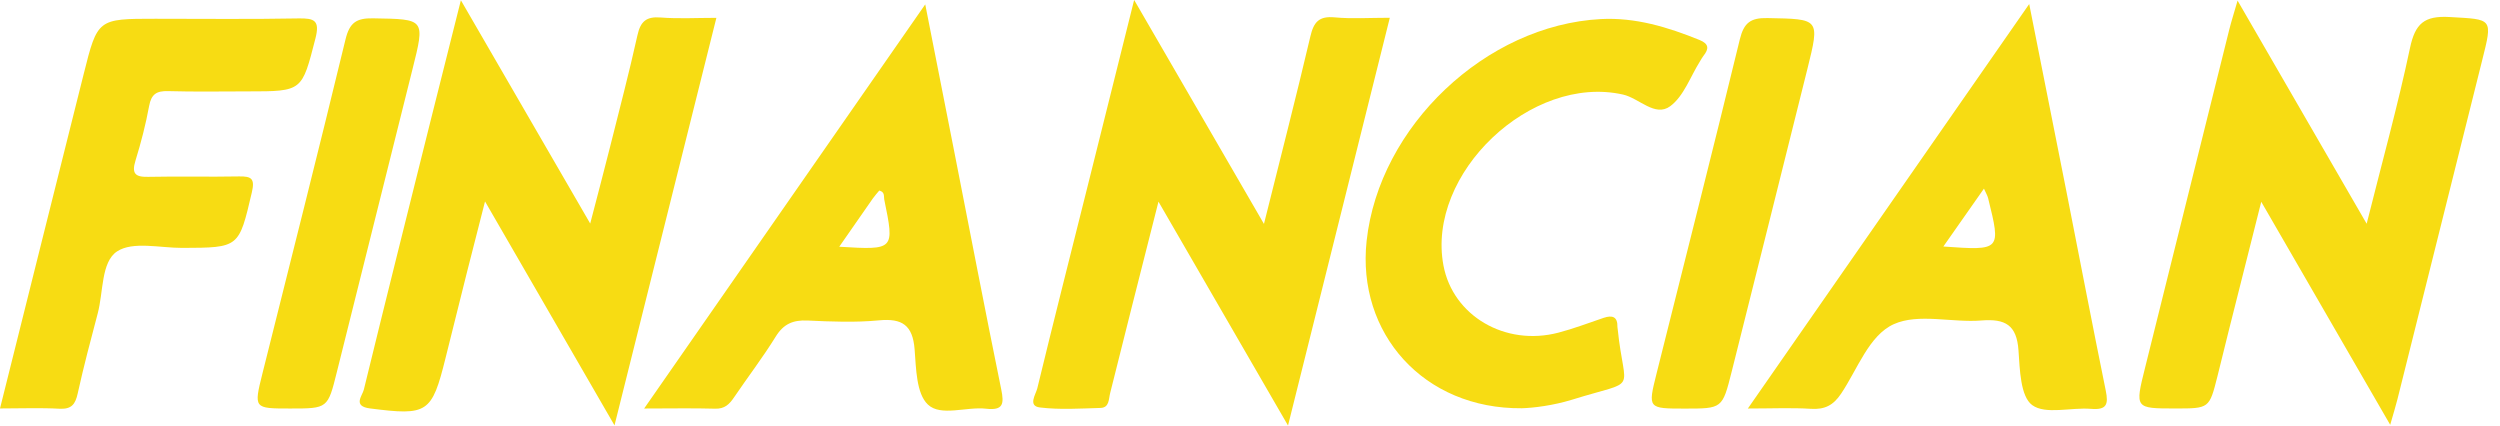 <svg width="188" height="32" viewBox="0 0 188 32" fill="none" xmlns="http://www.w3.org/2000/svg">
    <g clip-path="url(#clip0_1_631)">
        <path
            d="M46.21 31.987C42.869 26.206 39.779 20.863 36.474 15.148C35.952 17.199 35.533 18.815 35.125 20.435C34.58 22.597 34.041 24.759 33.505 26.922C32.473 31.082 32.157 31.269 27.819 30.713C26.503 30.544 27.248 29.76 27.359 29.306C29.008 22.549 30.703 15.801 32.388 9.05C33.1 6.206 33.816 3.364 34.658 0.02C37.954 5.709 41.04 11.039 44.384 16.81C44.972 14.547 45.439 12.793 45.88 11.033C46.582 8.24 47.314 5.451 47.938 2.642C48.17 1.597 48.614 1.231 49.685 1.316C51.024 1.421 52.379 1.342 53.872 1.342C51.325 11.506 48.826 21.507 46.21 31.987Z"
            fill="#F7DC13" />
        <path
            d="M95.05 16.839C96.304 11.81 97.47 7.29 98.538 2.744C98.792 1.653 99.191 1.195 100.367 1.306C101.653 1.427 102.963 1.336 104.514 1.336C101.983 11.48 99.482 21.49 96.859 32C93.534 26.255 90.441 20.909 87.117 15.164C86.359 18.156 85.712 20.7 85.069 23.247C84.537 25.354 84.017 27.464 83.482 29.567C83.367 30.014 83.429 30.658 82.757 30.677C81.238 30.72 79.7 30.824 78.201 30.641C77.273 30.527 77.894 29.658 78.004 29.204C79.233 24.139 80.516 19.086 81.783 14.027C82.913 9.511 84.04 4.997 85.288 -0.003C88.606 5.729 91.709 11.078 95.05 16.839Z"
            fill="#F7DC13" />
        <path
            d="M177.973 16.826C179.148 12.133 180.327 7.901 181.232 3.609C181.621 1.767 182.307 1.173 184.204 1.28C187.464 1.47 187.464 1.329 186.65 4.573C184.527 13.051 182.414 21.529 180.292 30.008C180.164 30.524 180.004 31.03 179.743 31.945C176.477 26.298 173.381 20.938 170.046 15.174C169.158 18.698 168.381 21.765 167.61 24.835C167.319 25.994 167.038 27.154 166.748 28.313C166.14 30.717 166.14 30.717 163.593 30.717C160.542 30.717 160.545 30.717 161.306 27.666C163.42 19.184 165.526 10.703 167.642 2.221C167.793 1.614 167.989 1.013 168.266 0.046C171.549 5.722 174.635 11.059 177.973 16.826Z"
            fill="#F7DC13" />
        <path
            d="M48.44 30.72C55.534 20.523 62.429 10.608 69.578 0.33C70.371 4.367 71.083 7.956 71.789 11.549C72.952 17.46 74.088 23.381 75.293 29.283C75.512 30.357 75.457 30.883 74.163 30.736C72.671 30.563 70.744 31.347 69.774 30.419C68.902 29.586 68.892 27.705 68.778 26.262C68.634 24.456 67.847 23.923 66.1 24.09C64.323 24.26 62.517 24.188 60.73 24.103C59.643 24.054 58.924 24.354 58.333 25.314C57.363 26.882 56.236 28.352 55.201 29.88C54.848 30.403 54.495 30.756 53.777 30.733C52.102 30.684 50.426 30.72 48.44 30.72ZM63.111 18.554C67.272 18.805 67.275 18.805 66.495 15.001C66.449 14.775 66.563 14.445 66.122 14.328C65.966 14.517 65.789 14.71 65.639 14.922C64.839 16.069 64.042 17.218 63.111 18.554Z"
            fill="#F7DC13" />
        <path
            d="M152.596 0.304C153.596 5.327 154.497 9.841 155.386 14.354C156.375 19.364 157.335 24.377 158.354 29.378C158.563 30.406 158.429 30.844 157.247 30.746C155.738 30.622 153.818 31.197 152.819 30.462C151.933 29.809 151.891 27.787 151.79 26.347C151.659 24.436 150.794 23.956 149.004 24.1C146.793 24.279 144.271 23.541 142.413 24.377C140.548 25.217 139.686 27.764 138.451 29.603C137.86 30.485 137.22 30.808 136.182 30.743C134.722 30.651 133.255 30.72 131.439 30.72C138.494 20.586 145.405 10.647 152.596 0.304ZM146.14 18.538C150.477 18.845 150.48 18.845 149.507 14.906C149.458 14.707 149.344 14.524 149.193 14.184C148.168 15.644 147.221 16.996 146.14 18.538Z"
            fill="#F7DC13" />
        <path
            d="M114.443 30.7C107.052 30.766 102.019 25.06 102.77 18.116C103.704 9.507 111.736 1.888 120.384 1.434C122.984 1.297 125.413 2.038 127.794 3.002C128.526 3.299 128.523 3.668 128.095 4.207C127.994 4.334 127.922 4.481 127.833 4.621C127.112 5.771 126.619 7.231 125.603 7.985C124.46 8.831 123.271 7.384 122.046 7.11C115.155 5.559 107.245 13.041 108.548 19.965C109.26 23.75 113.195 26.066 117.199 25.014C118.349 24.714 119.463 24.283 120.59 23.904C121.243 23.685 121.651 23.802 121.631 24.593C121.631 24.645 121.644 24.701 121.651 24.756C122.161 29.717 123.336 28.463 118.209 30.06C116.801 30.491 115.348 30.674 114.443 30.7Z"
            fill="#F7DC13" />
        <path
            d="M0 30.716C2.129 22.205 4.203 13.884 6.294 5.565C7.335 1.408 7.345 1.411 11.689 1.411C15.275 1.411 18.858 1.453 22.444 1.385C23.649 1.362 24.067 1.542 23.721 2.89C22.702 6.859 22.757 6.872 18.665 6.872C16.657 6.872 14.645 6.911 12.636 6.852C11.777 6.829 11.379 7.077 11.215 7.966C10.961 9.351 10.605 10.726 10.19 12.071C9.889 13.044 10.157 13.322 11.137 13.299C13.417 13.25 15.7 13.312 17.979 13.267C18.916 13.25 19.181 13.436 18.939 14.465C17.963 18.626 18.005 18.626 13.724 18.642C12.048 18.649 9.984 18.126 8.802 18.907C7.597 19.704 7.78 21.957 7.348 23.571C6.819 25.566 6.29 27.562 5.846 29.577C5.666 30.403 5.382 30.785 4.468 30.736C3.024 30.658 1.568 30.716 0 30.716Z"
            fill="#F7DC13" />
        <path
            d="M126.697 30.726C123.924 30.726 123.914 30.723 124.568 28.11C126.664 19.73 128.794 11.356 130.835 2.959C131.139 1.718 131.638 1.333 132.909 1.359C136.848 1.434 136.861 1.378 135.914 5.193C134.023 12.786 132.122 20.376 130.218 27.966C129.522 30.73 129.516 30.726 126.697 30.726Z"
            fill="#F7DC13" />
        <path
            d="M21.82 30.72C19.08 30.72 19.08 30.72 19.736 28.084C21.83 19.717 23.953 11.352 25.981 2.969C26.288 1.698 26.804 1.355 28.055 1.378C31.981 1.447 31.974 1.391 31.014 5.226C29.116 12.806 27.225 20.386 25.334 27.966C24.649 30.72 24.655 30.72 21.82 30.72Z"
            fill="#F7DC13" />
    </g>
    <defs>
        <clipPath id="clip0_1_631">
            <rect width="187.101" height="32" fill="white" />
        </clipPath>
    </defs>
</svg>